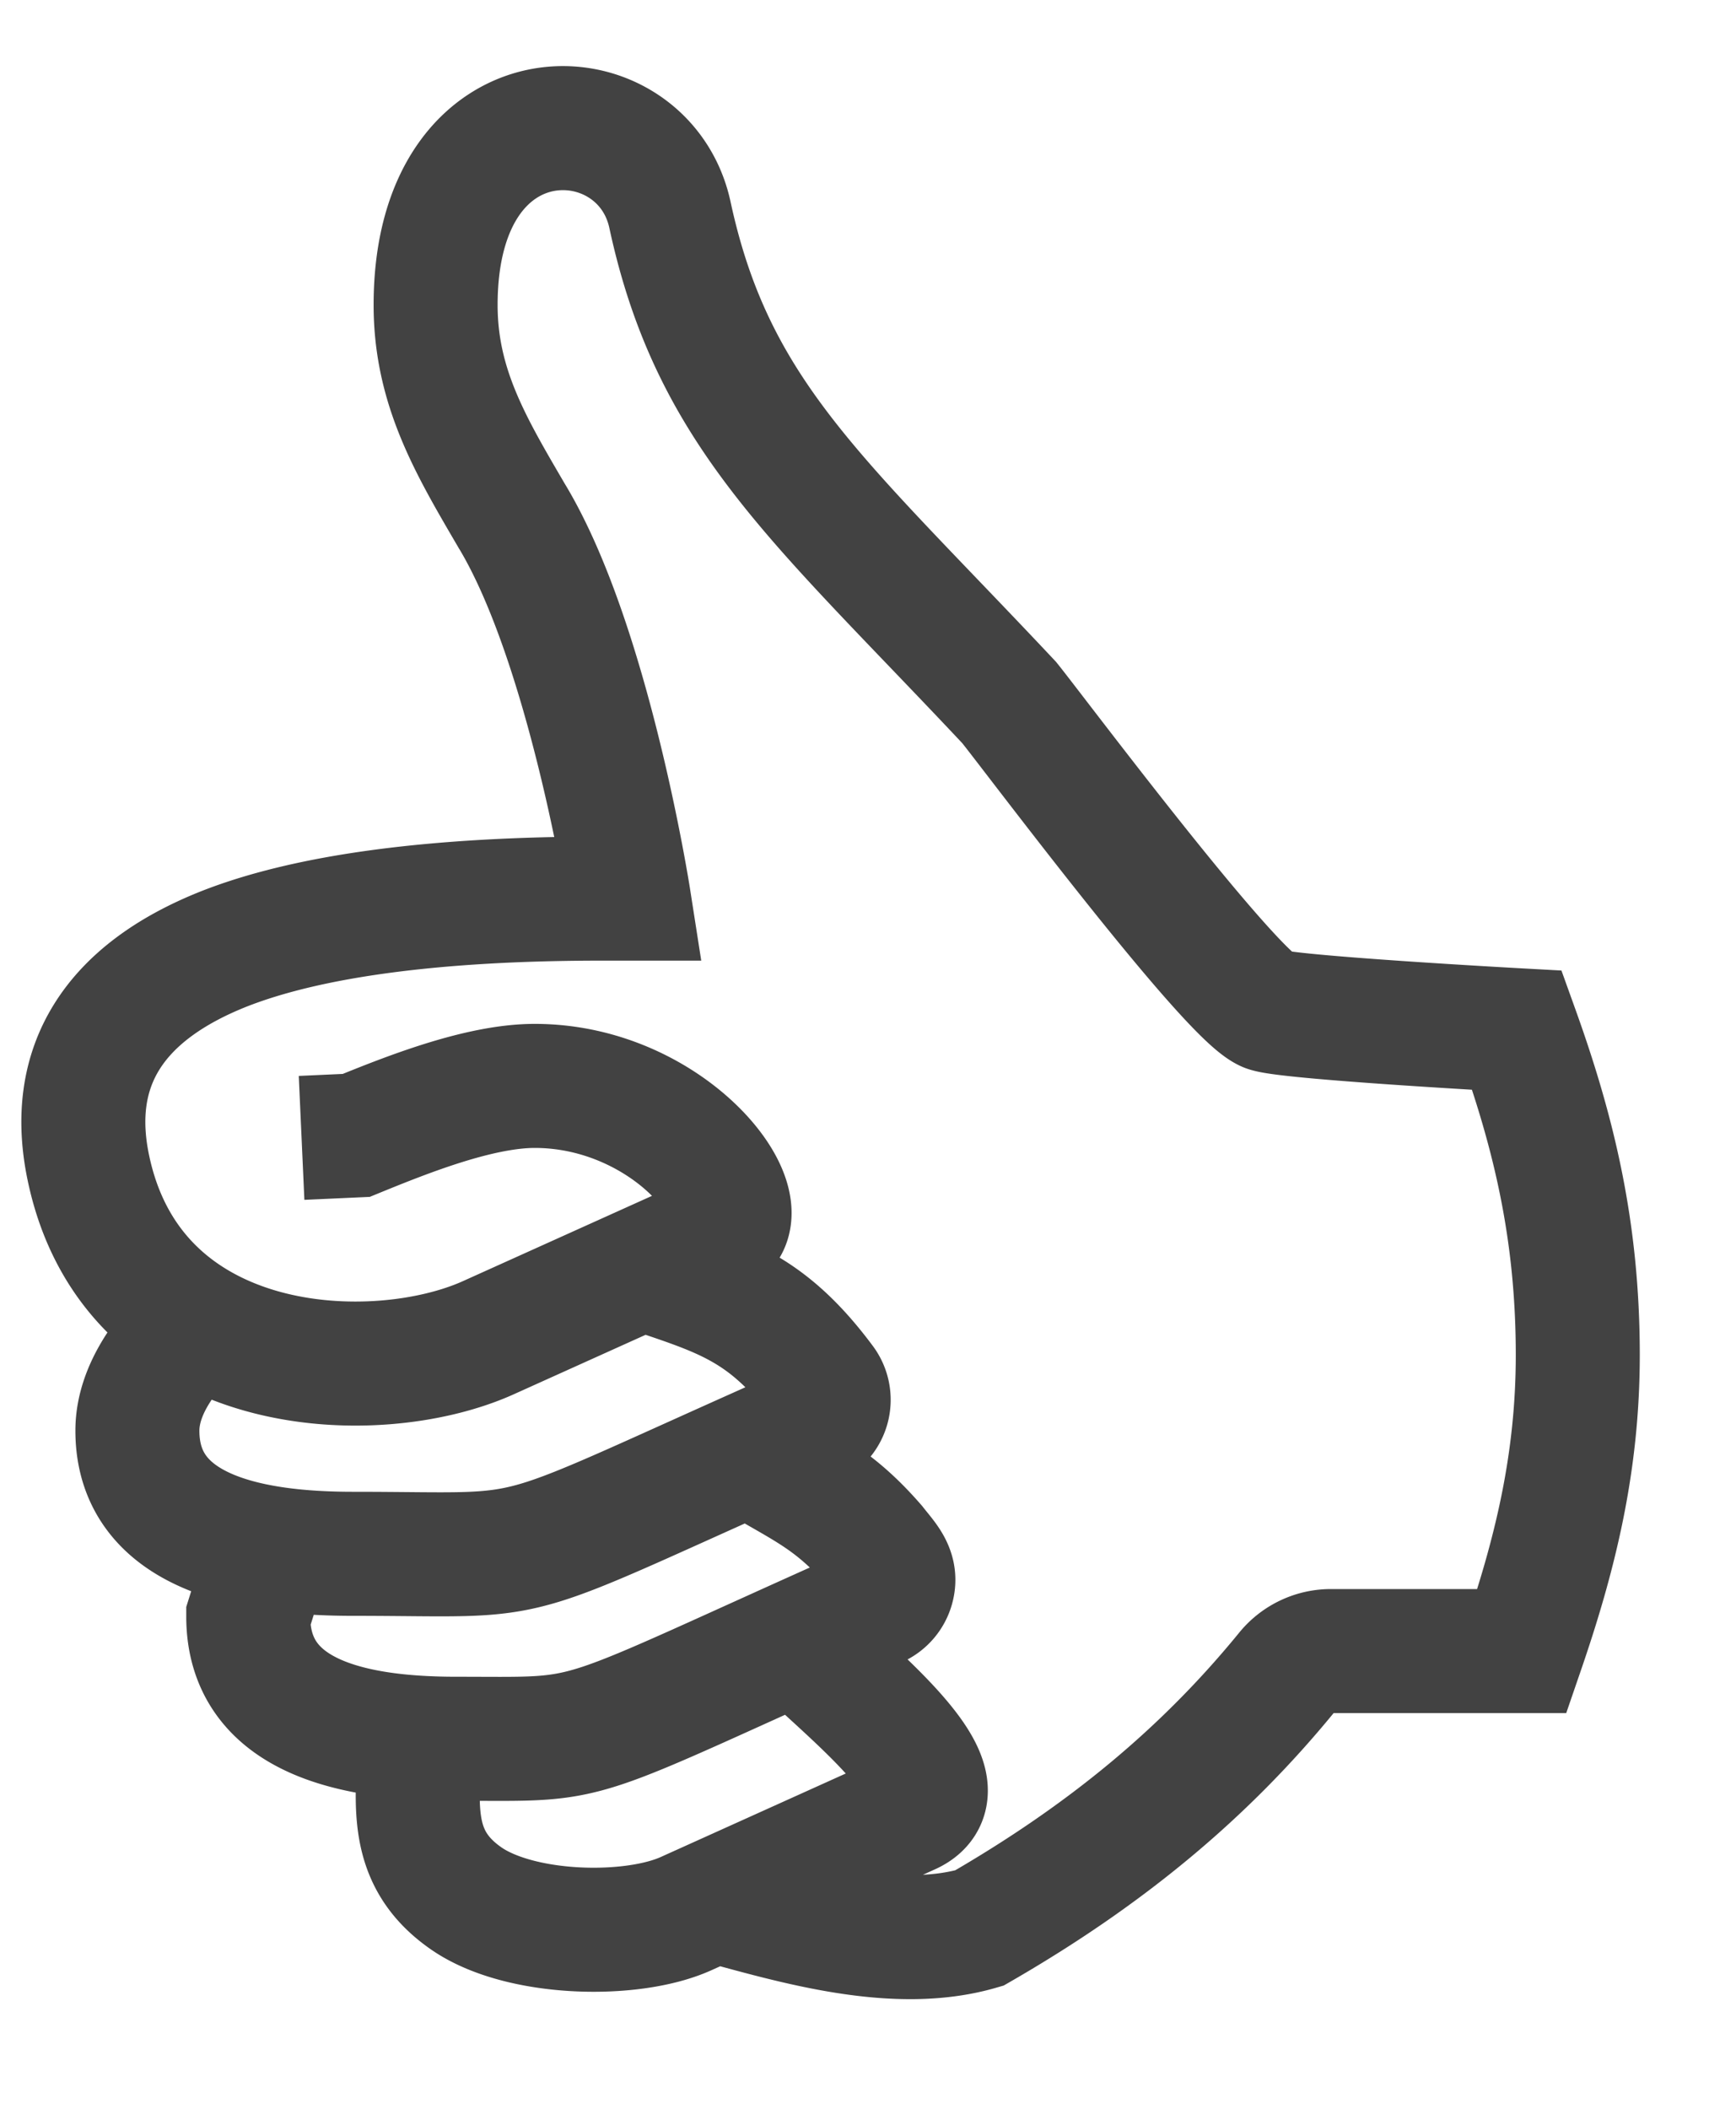 <svg xmlns="http://www.w3.org/2000/svg" width="14" height="17" viewBox="0 0 14 17">
    <g fill="none" fill-rule="evenodd">
        <path d="M-.981.64h15.36V16H-.981z"/>
        <path stroke="#424242" d="M5.18 10.224c.64.217.997.306 1.458.925a.227.227 0 0 1-.09.343c-2.626 1.162-2.063 1.034-3.702 1.034-.822 0-1.738-.167-1.738-.993 0-.178.068-.364.202-.554l.216-.338m4.51 1.078c.437.266.67.343 1.016.741.088.113.18.198.145.333a.227.227 0 0 1-.127.15c-2.57 1.146-2.196 1.074-3.389 1.074-.82 0-1.679-.168-1.679-.986l.173-.551m4.253.748c.38.383 1.4 1.163.906 1.386l-1.802.813c-.437.197-1.331.179-1.768-.12-.472-.325-.403-.752-.374-1.298m-.958-4.836l.441-.02c.411-.168.993-.399 1.439-.399 1.112 0 1.867 1.02 1.46 1.203l-1.834.827c-.91.41-2.866.34-3.225-1.368-.172-.816.2-1.413 1.097-1.768.687-.269 1.712-.404 3.047-.404h.214s-.32-2.05-.942-3.082l-.002-.003c-.325-.557-.614-1.035-.614-1.7 0-1.791 1.674-1.73 1.89-.726.349 1.617 1.2 2.295 2.735 3.93l.012.015c.215.269 1.75 2.318 2.064 2.462.133.062 2.02.165 2.02.165.296.823.49 1.616.49 2.618 0 .883-.188 1.625-.45 2.387H10.73a.455.455 0 0 0-.351.17c-.664.813-1.46 1.474-2.482 2.063-.679.198-1.496-.05-2.132-.222"/>
    </g>
</svg>
